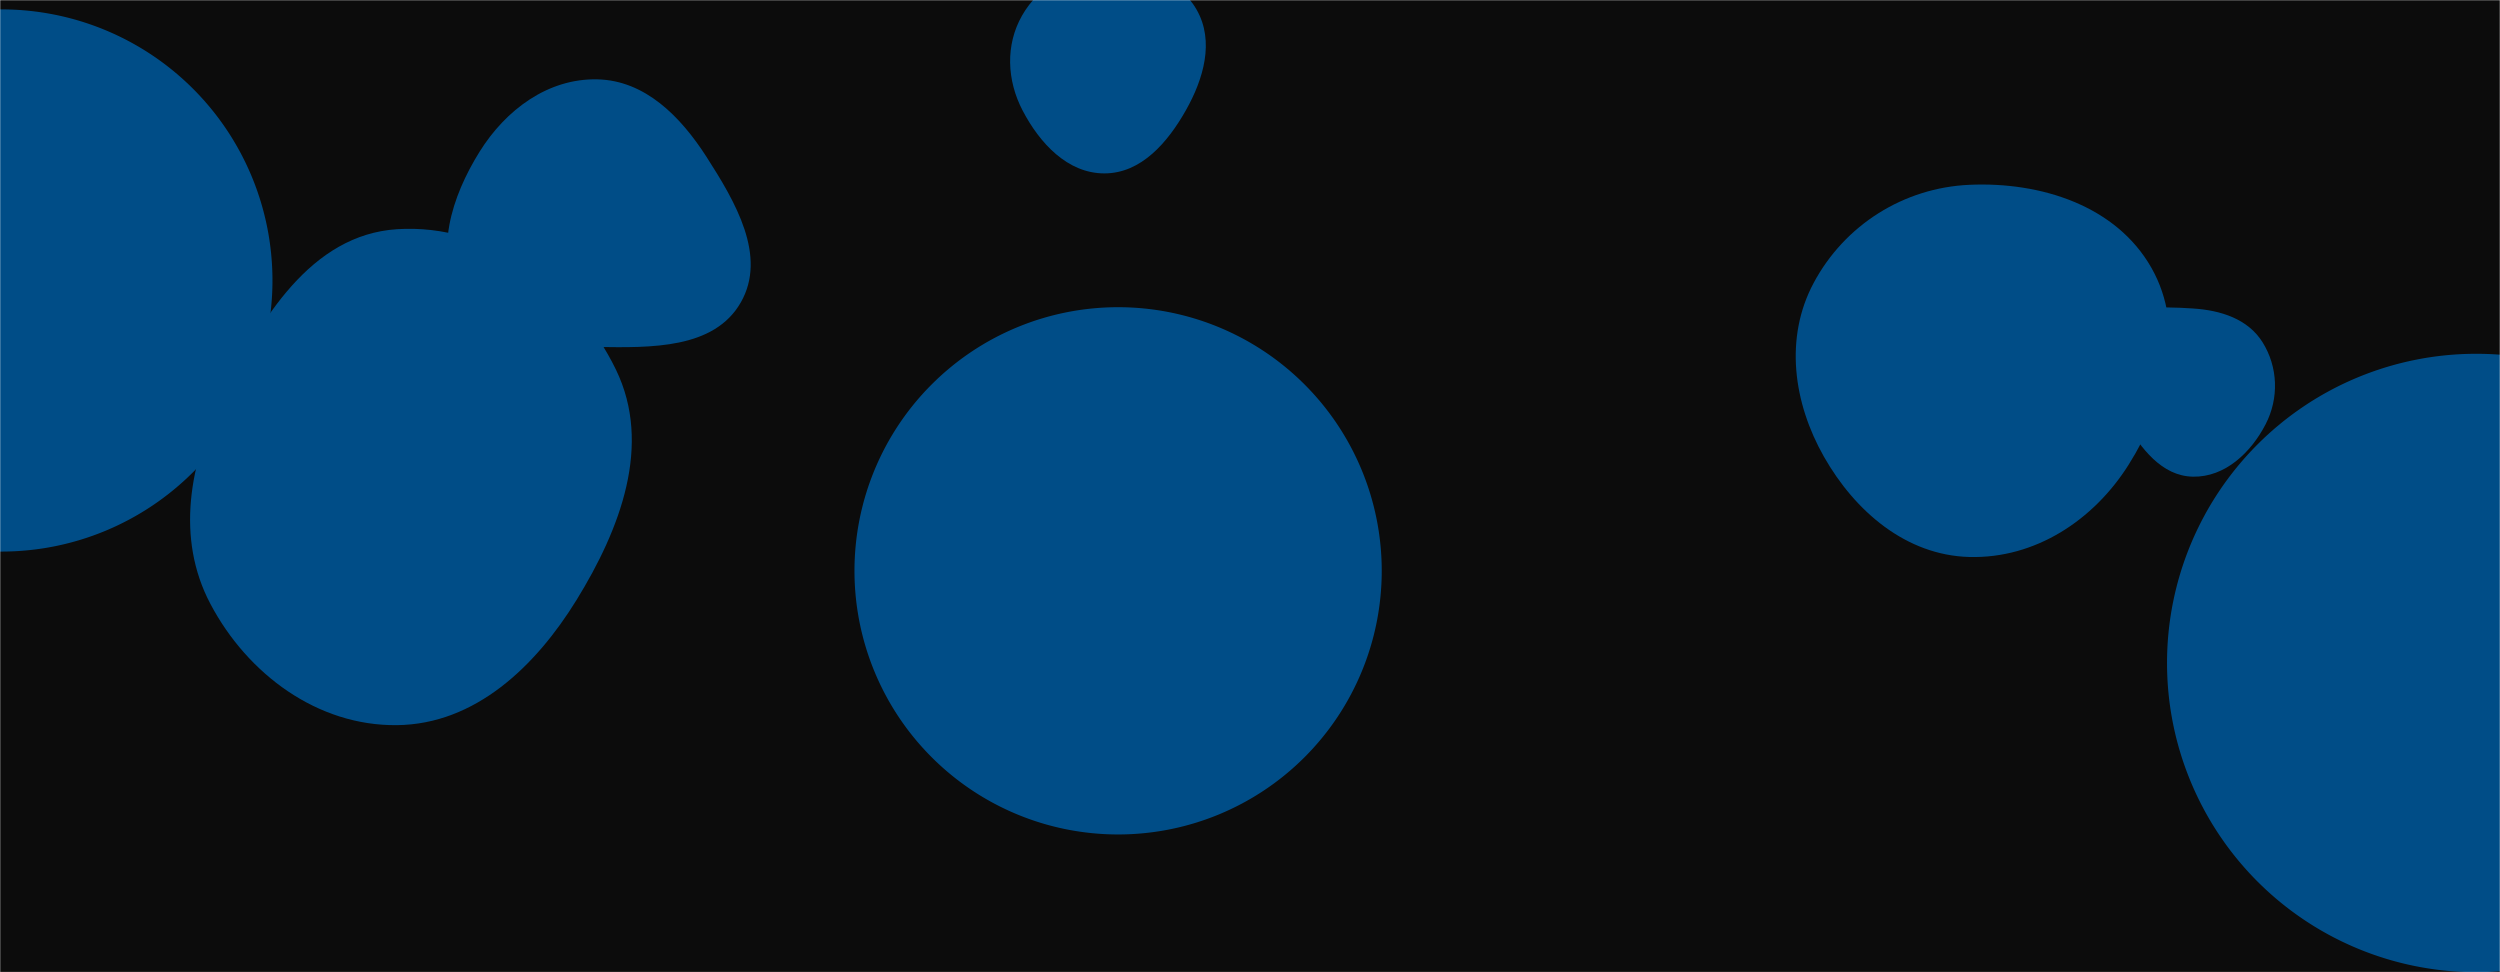<svg xmlns="http://www.w3.org/2000/svg" version="1.1" xmlns:xlink="http://www.w3.org/1999/xlink" xmlns:svgjs="http://svgjs.com/svgjs" width="1440" height="560" preserveAspectRatio="none" viewBox="0 0 1440 560"><g mask="url(&quot;#SvgjsMask1020&quot;)" fill="none"><rect width="1440" height="560" x="0" y="0" fill="rgba(12, 12, 12, 1)"></rect><path d="M492.18 328.8 a151.85 151.85 0 1 0 303.7 0 a151.85 151.85 0 1 0 -303.7 0z" fill="rgba(0, 77, 135, 1)" class="triangle-float1"></path><path d="M1263.129,274.565C1281.57,274.92,1296.533,260.754,1305.002,244.369C1312.767,229.345,1312.178,211.39,1303.184,197.068C1294.73,183.605,1278.994,178.695,1263.129,177.688C1244.666,176.516,1222.718,175.503,1213.182,191.356C1203.501,207.45,1214.293,226.705,1223.959,242.808C1233.231,258.254,1245.117,274.218,1263.129,274.565" fill="rgba(0, 77, 135, 1)" class="triangle-float2"></path><path d="M1248.21 381.88 a178.1 178.1 0 1 0 356.2 0 a178.1 178.1 0 1 0 -356.2 0z" fill="rgba(0, 77, 135, 1)" class="triangle-float2"></path><path d="M344.063,199.86C374.959,200.288,411.302,201.05,426.671,174.245C442.002,147.507,423.558,116.202,406.895,90.274C392.015,67.121,371.578,46.312,344.063,45.705C315.628,45.078,291.285,63.256,276.239,87.392C260.114,113.259,249.586,145.907,265.327,172.009C280.736,197.56,314.228,199.447,344.063,199.86" fill="rgba(0, 77, 135, 1)" class="triangle-float2"></path><path d="M1134.338,320.826C1172.205,321.822,1205.913,299.744,1226.084,267.681C1247.819,233.132,1259.362,189.66,1239.175,154.184C1218.821,118.416,1175.45,104.599,1134.338,106.451C1096.515,108.155,1062.531,129.558,1044.677,162.945C1027.78,194.542,1032.896,231.907,1050.59,263.064C1068.539,294.67,1098.004,319.87,1134.338,320.826" fill="rgba(0, 77, 135, 1)" class="triangle-float3"></path><path d="M228.624,417.687C273.67,417.199,308.437,383.946,332.08,345.6C357.305,304.689,375.779,256.262,354.826,213.007C331.471,164.794,282.081,128.511,228.624,132.025C179.133,135.279,150.32,183.5,128.224,227.904C109.095,266.346,101.132,309.93,121.211,347.884C142.612,388.338,182.861,418.183,228.624,417.687" fill="rgba(0, 77, 135, 1)" class="triangle-float1"></path><path d="M-155.36 161.56 a156.15 156.15 0 1 0 312.3 0 a156.15 156.15 0 1 0 -312.3 0z" fill="rgba(0, 77, 135, 1)" class="triangle-float1"></path><path d="M636.175,99.88C657.388,99.847,672.661,81.957,683.088,63.484C693.292,45.405,699.577,23.764,689.327,5.711C678.977,-12.519,657.127,-19.825,636.175,-19.143C616.468,-18.502,598.455,-8.146,588.693,8.985C579.027,25.947,579.968,46.327,589.007,63.631C598.847,82.469,614.922,99.913,636.175,99.88" fill="rgba(0, 77, 135, 1)" class="triangle-float2"></path></g><defs><mask id="SvgjsMask1020"><rect width="1440" height="560" fill="#ffffff"></rect></mask><style>
            @keyframes float1 {
                0%{transform: translate(0, 0)}
                50%{transform: translate(-10px, 0)}
                100%{transform: translate(0, 0)}
            }

            .triangle-float1 {
                animation: float1 5s infinite;
            }

            @keyframes float2 {
                0%{transform: translate(0, 0)}
                50%{transform: translate(-5px, -5px)}
                100%{transform: translate(0, 0)}
            }

            .triangle-float2 {
                animation: float2 4s infinite;
            }

            @keyframes float3 {
                0%{transform: translate(0, 0)}
                50%{transform: translate(0, -10px)}
                100%{transform: translate(0, 0)}
            }

            .triangle-float3 {
                animation: float3 6s infinite;
            }
        </style></defs></svg>